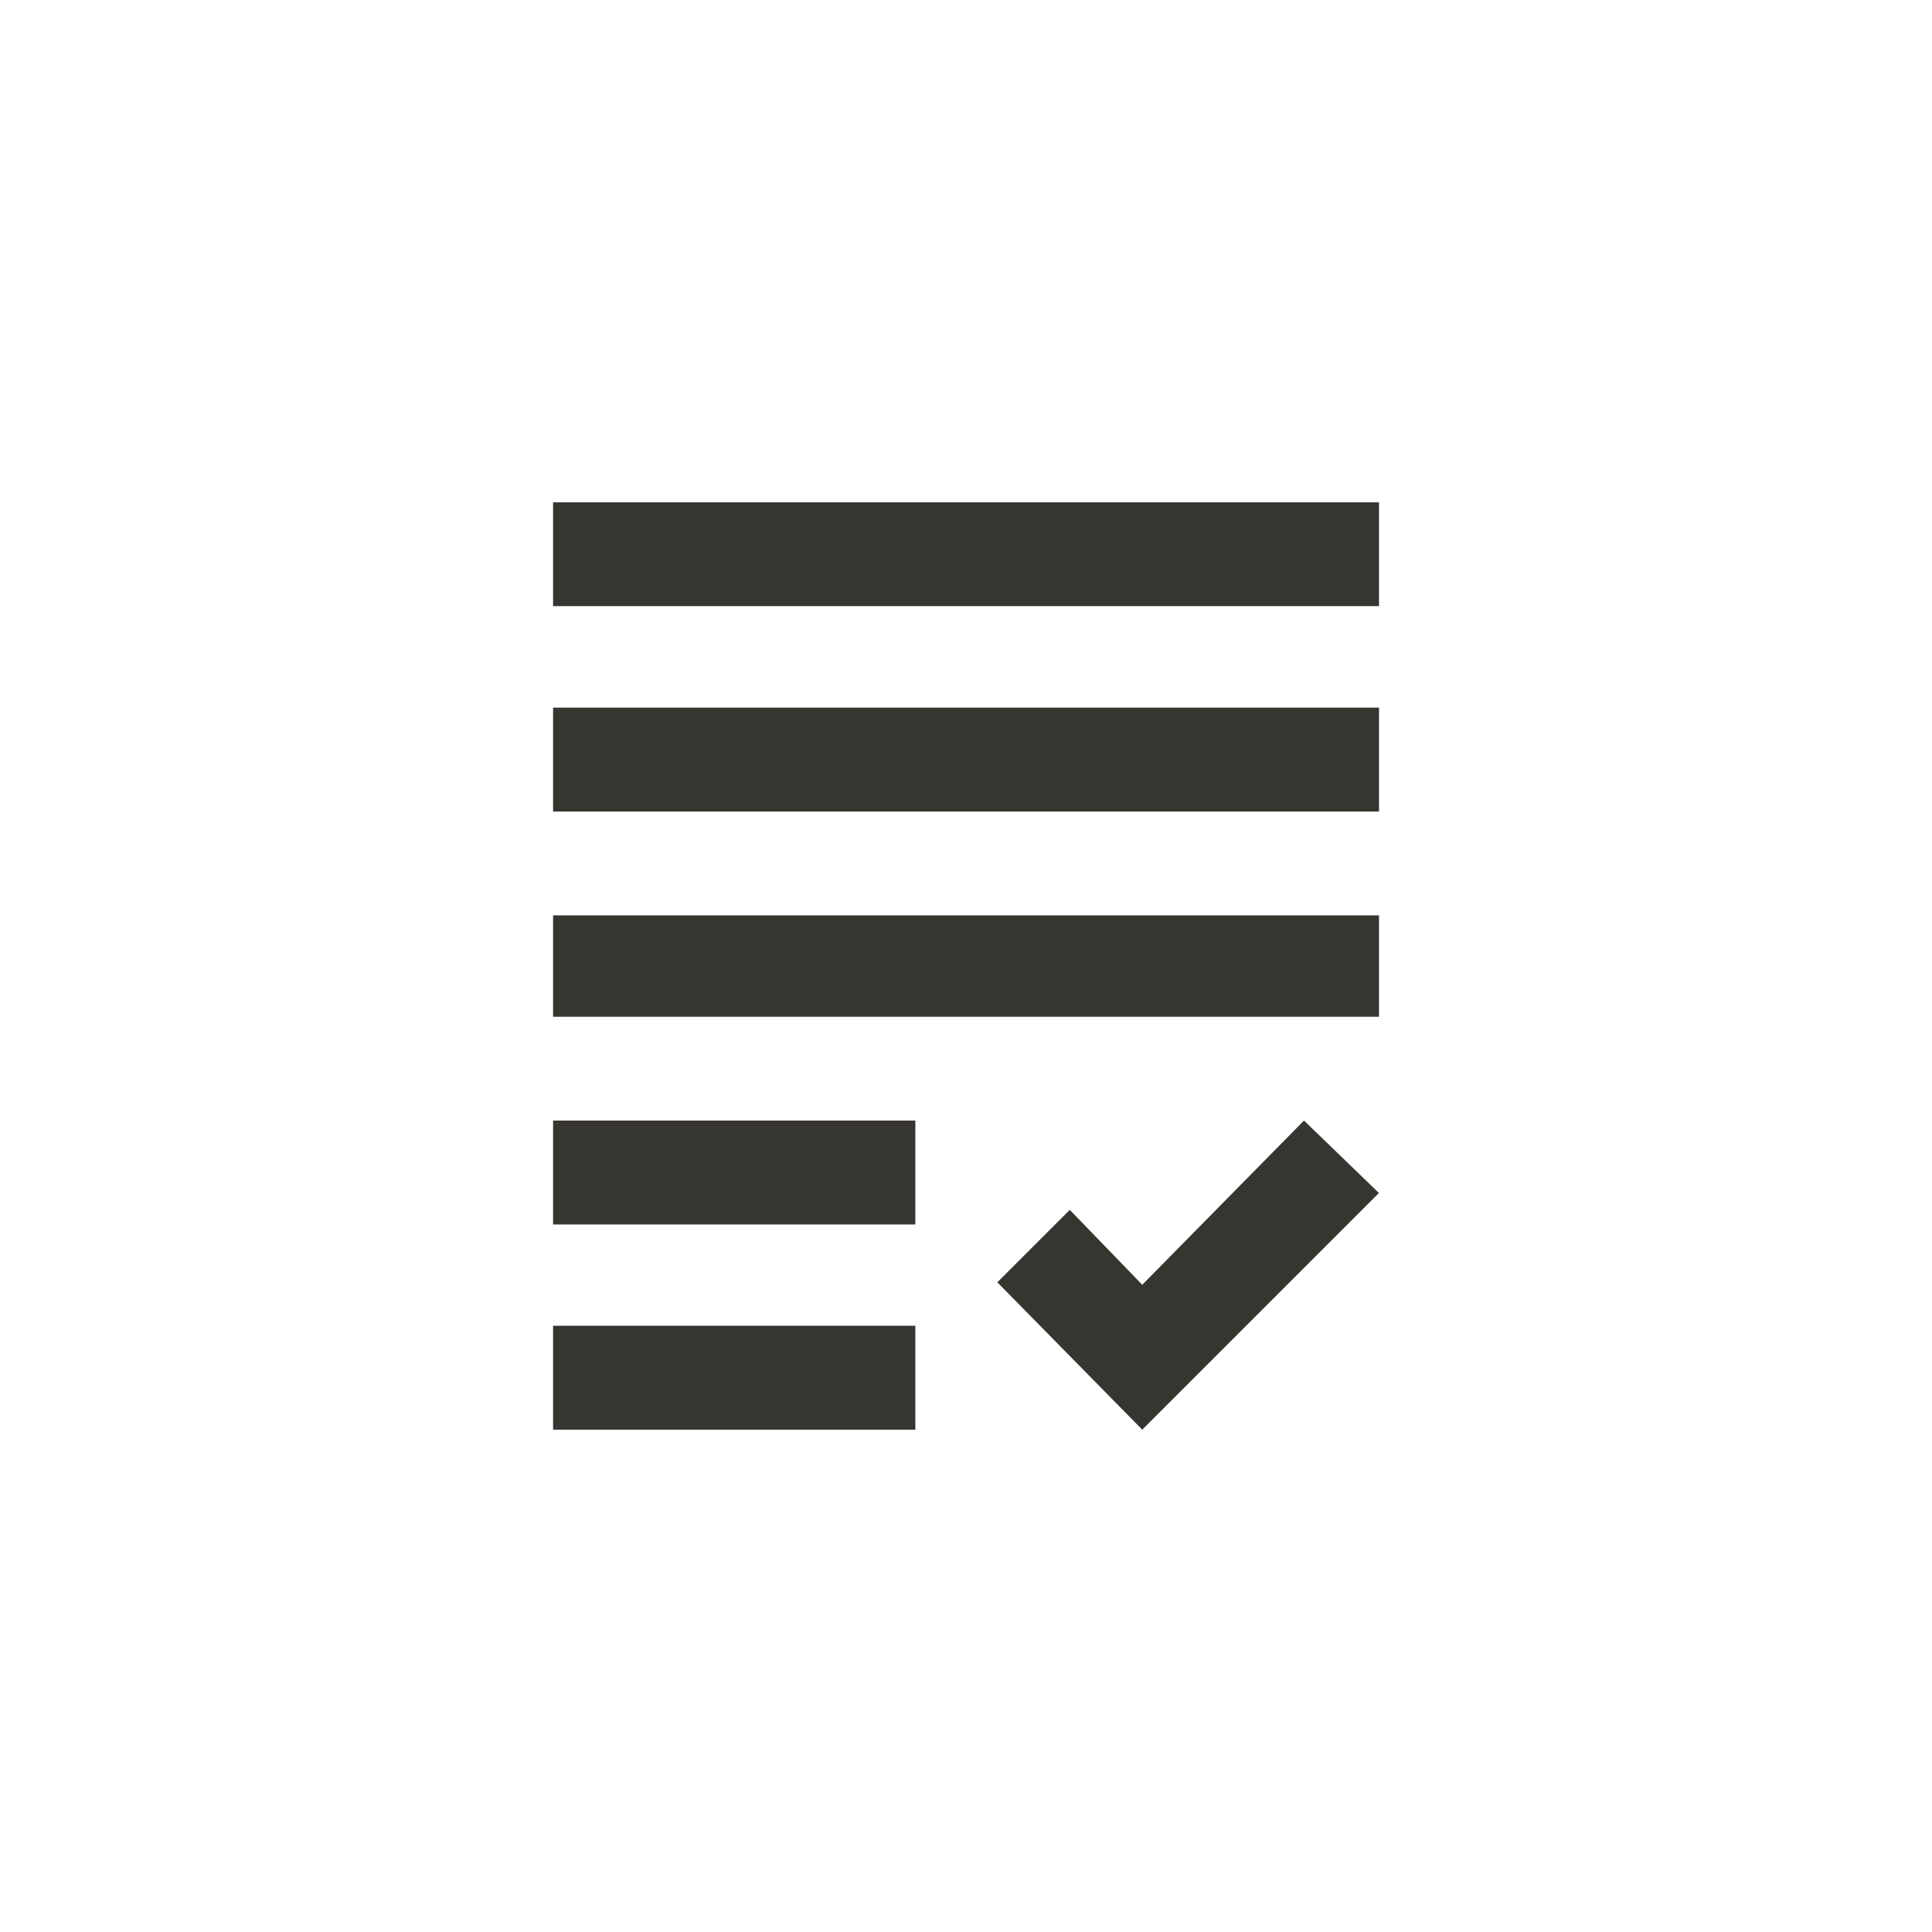 <!-- Generated by IcoMoon.io -->
<svg version="1.1" xmlns="http://www.w3.org/2000/svg" width="40" height="40" viewBox="0 0 40 40">
<title>mt-grading</title>
<path fill="#37352f" d="M11.451 14.651h17.1v2.151h-17.1v-2.151zM11.451 21.051h17.1v-2.1h-17.1v2.1zM11.451 25.351h7.5v-2.151h-7.5v2.151zM11.451 29.6h7.5v-2.151h-7.5v2.151zM23.649 26.6l-1.5-1.551-1.5 1.5 3 3.051 4.9-4.9-1.551-1.5zM11.451 10.4v2.149h17.1v-2.149h-17.1z"></path>
</svg>
